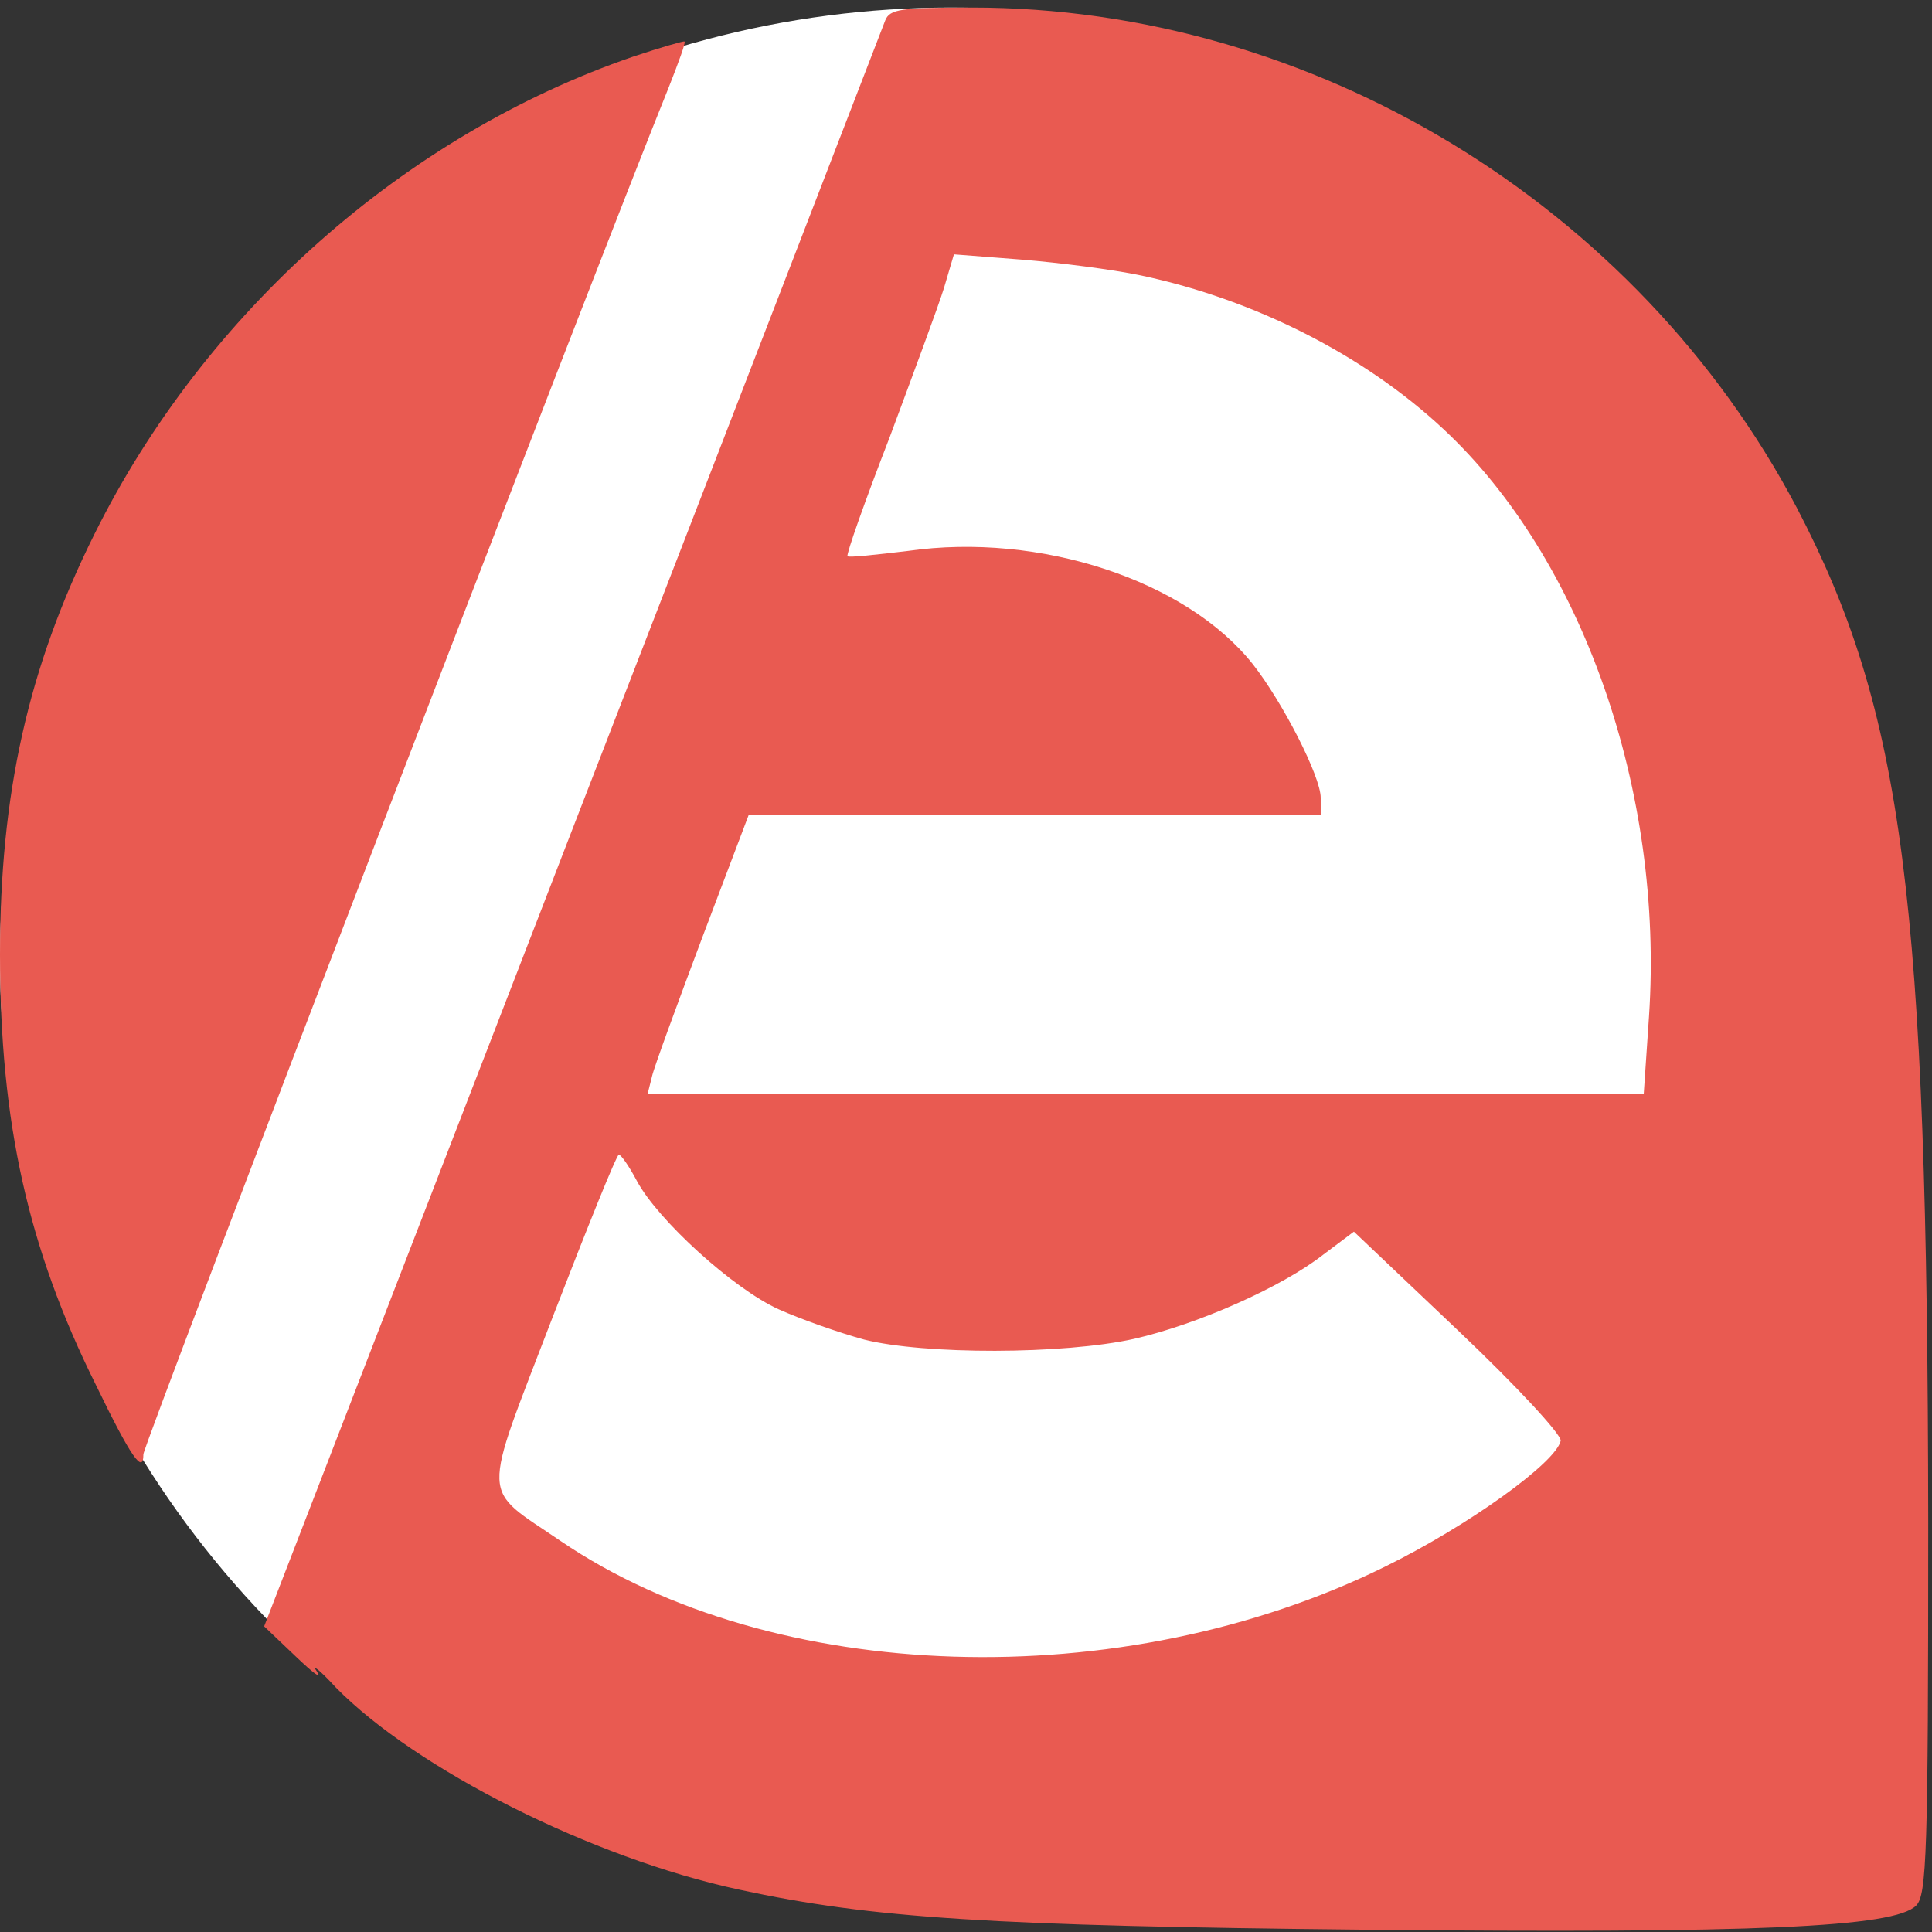<?xml version="1.0" encoding="UTF-8"?>
<svg xmlns="http://www.w3.org/2000/svg" version="1.1" width="40" height="40" viewBox="0 0 256 256">
	<rect x="0" y="0" width="256" height="256" fill="#333333" stroke="none"/>
	<circle cx="126" cy="127" r="126" fill="white"/>
	<g transform="translate(0,256) scale(0.1,-0.1)" fill="#E95A51" stroke="none">
		<path d="M1173 2533 c-4 -10 -190 -493 -415 -1073 l-408 -1055 42 -40 c23 -22 35 -31 28 -20 -8 11 4 2 25 -21 106 -108 339 -226 535 -268 176 -38 334 -48 830 -53 516 -5 700 3 729 32 14 14 16 68 16 508 -1 825 -33 1074 -174 1344 -212 402 -641 663 -1093 663 -94 0 -109 -2 -115 -17z m339 -338 c151 -32 296 -106 400 -203 185 -172 293 -481 273 -779 l-7 -103 -660 0 -660 0 6 24 c3 13 34 97 67 185 l61 161 379 0 379 0 0 23 c0 28 -50 126 -90 177 -88 111 -282 175 -457 150 -42 -5 -78 -9 -80 -7 -2 2 23 73 56 158 32 86 65 175 72 198 l13 44 90 -7 c49 -4 120 -13 158 -21z m-668 -1200 c28 -52 128 -143 188 -170 29 -13 80 -31 113 -40 79 -20 264 -20 358 1 83 19 195 68 251 112 l40 30 138 -131 c79 -75 137 -138 136 -146 -6 -29 -123 -113 -233 -167 -349 -172 -811 -157 -1092 34 -107 73 -106 48 -11 296 46 119 85 216 88 216 3 0 14 -16 24 -35z"/>
		<path d="M839 2485 c-303 -104 -568 -339 -714 -633 -88 -177 -125 -344 -125 -557 0 -222 37 -389 127 -570 47 -97 63 -119 63 -92 0 13 603 1582 696 1811 13 33 23 60 21 61 -1 1 -32 -8 -68 -20z"/>
	</g>
</svg>
